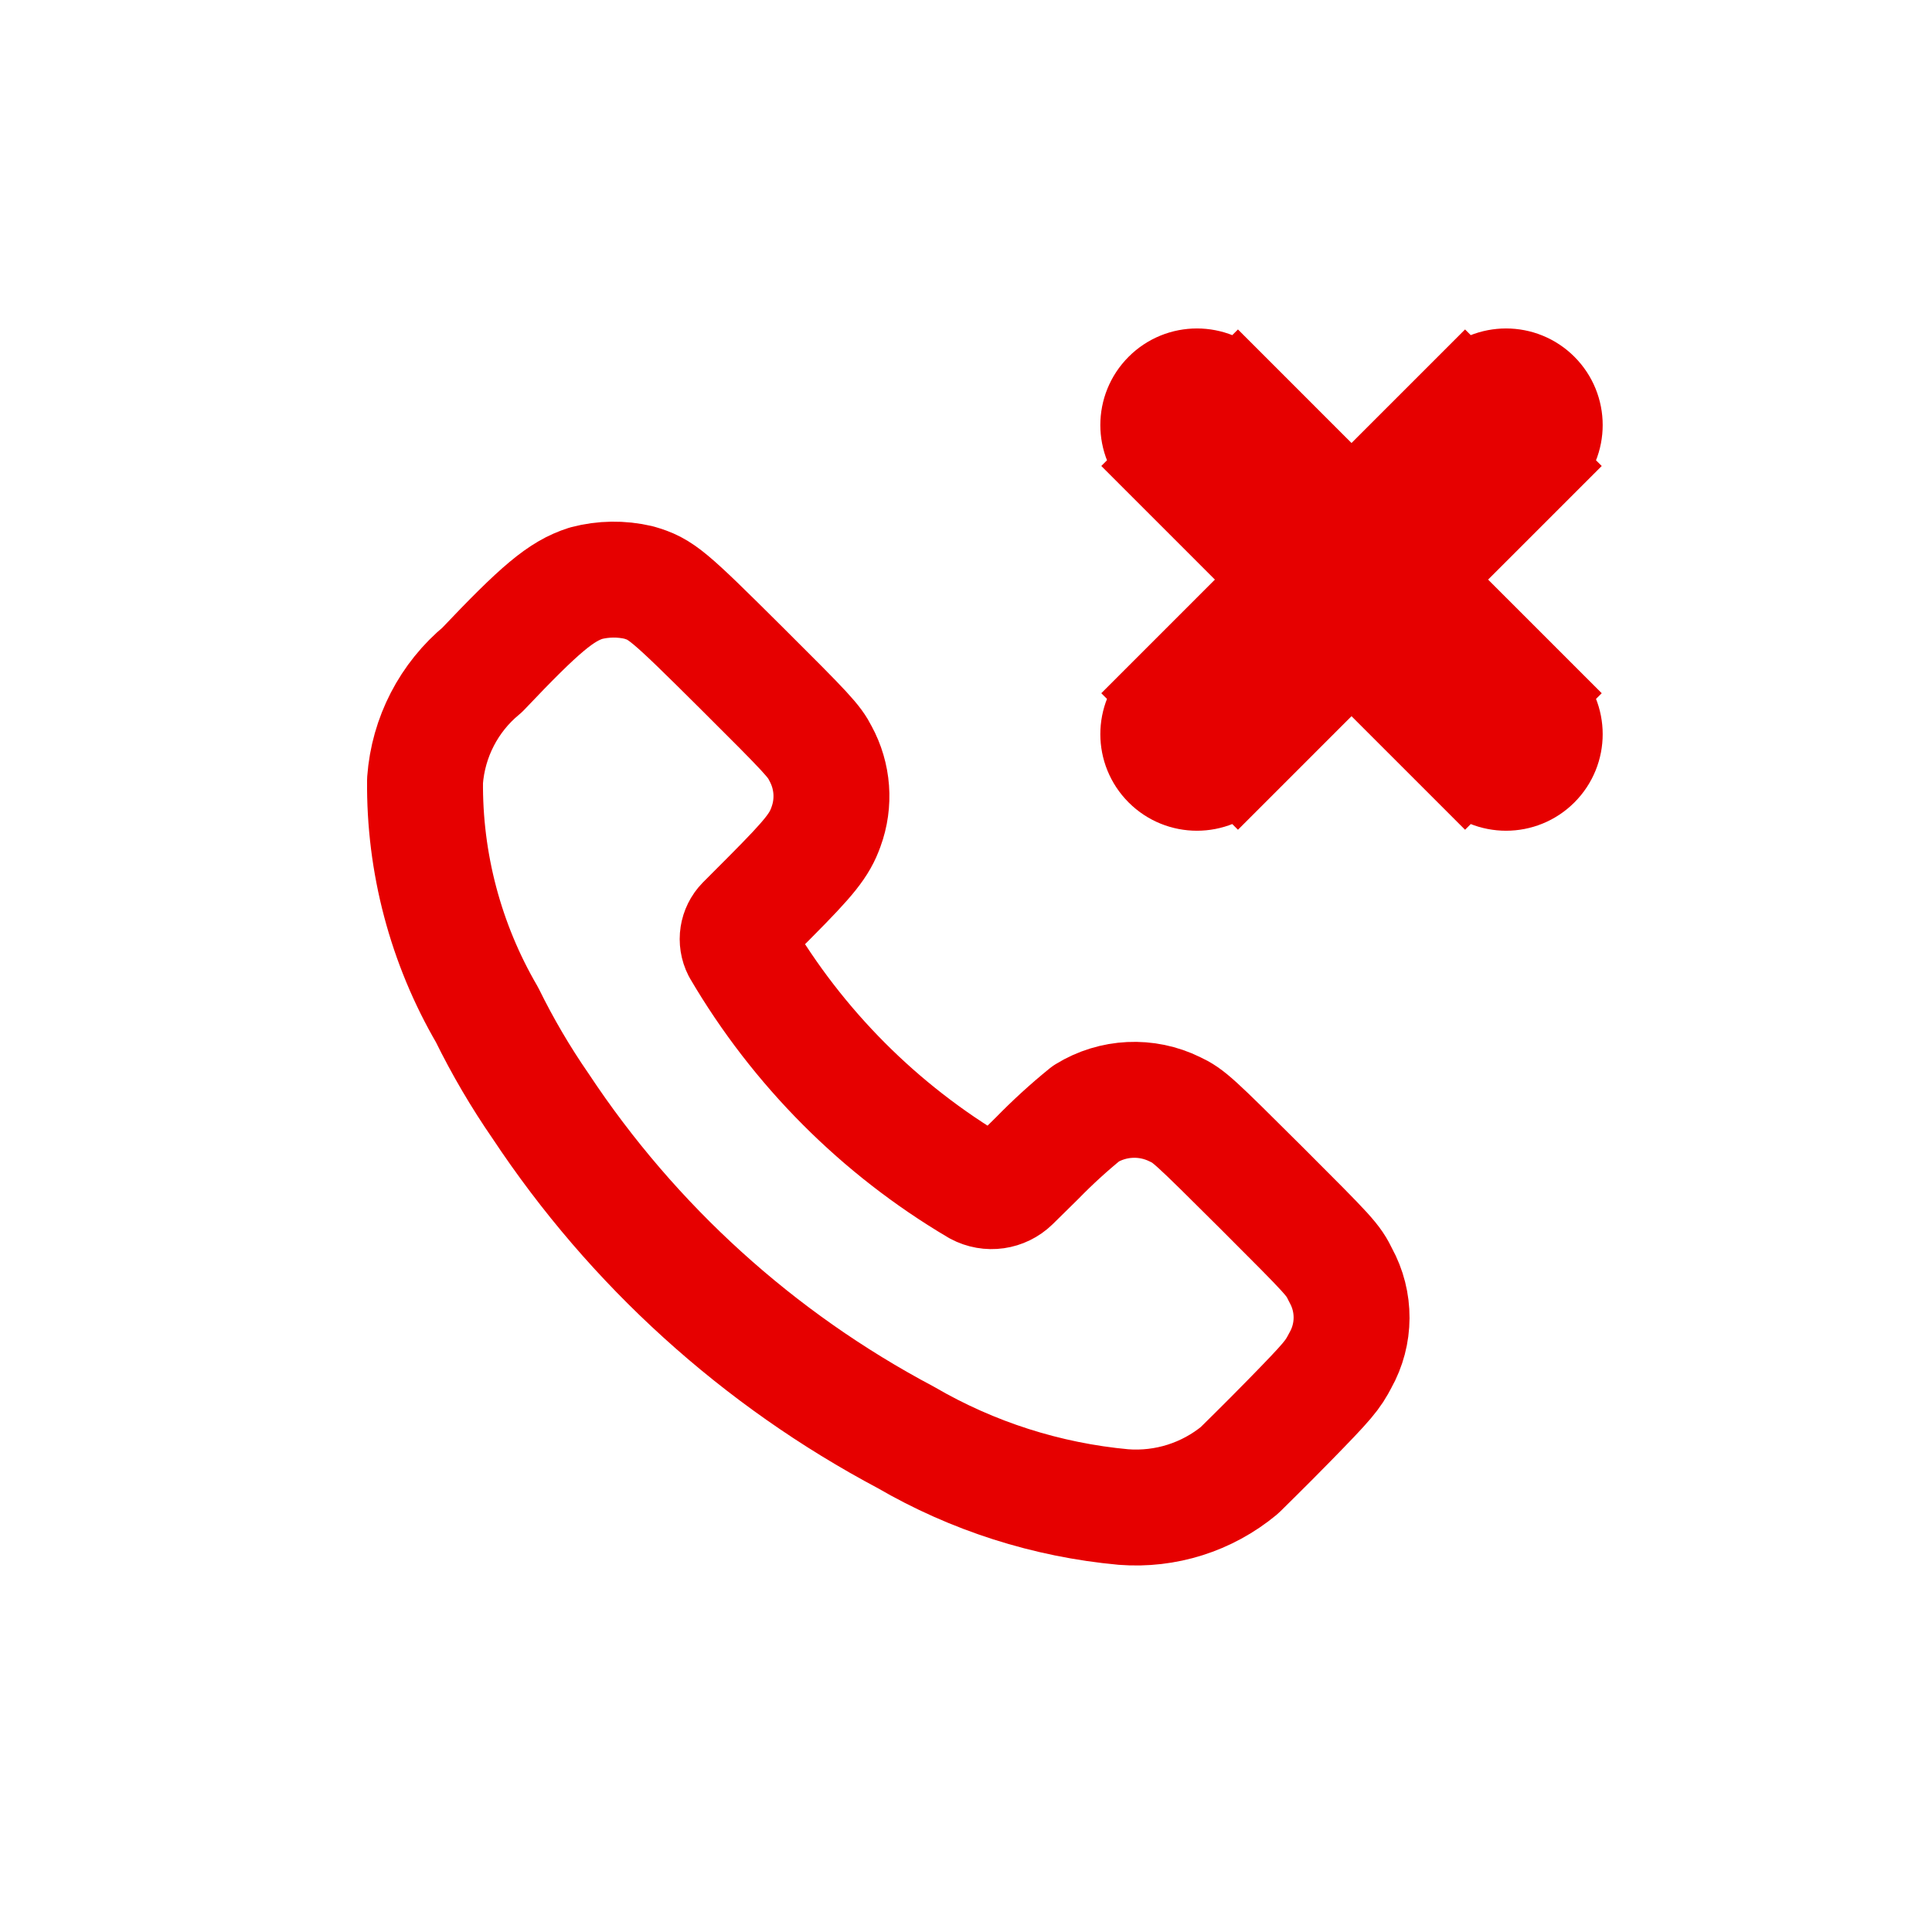 <!DOCTYPE svg PUBLIC "-//W3C//DTD SVG 1.1//EN" "http://www.w3.org/Graphics/SVG/1.1/DTD/svg11.dtd">
<!-- Uploaded to: SVG Repo, www.svgrepo.com, Transformed by: SVG Repo Mixer Tools -->
<svg width="800px" height="800px" viewBox="0 -0.5 25 25" fill="none" xmlns="http://www.w3.org/2000/svg" stroke="#e60000">
<g id="SVGRepo_bgCarrier" stroke-width="0"/>
<g id="SVGRepo_tracerCarrier" stroke-linecap="round" stroke-linejoin="round"/>
<g id="SVGRepo_iconCarrier"> <path fill-rule="evenodd" clip-rule="evenodd" d="M6.24 8.168C6.994 7.373 7.261 7.15 7.582 7.047C7.805 6.988 8.038 6.985 8.262 7.037C8.557 7.123 8.634 7.188 9.602 8.151C10.452 8.997 10.536 9.089 10.618 9.251C10.777 9.543 10.803 9.888 10.688 10.2C10.604 10.435 10.48 10.591 9.965 11.109L9.629 11.446C9.541 11.536 9.52 11.672 9.577 11.784C10.323 13.056 11.381 14.118 12.651 14.868C12.798 14.947 12.978 14.921 13.097 14.805L13.42 14.487C13.62 14.282 13.831 14.089 14.053 13.909C14.402 13.694 14.836 13.673 15.203 13.854C15.382 13.938 15.442 13.993 16.319 14.867C17.219 15.767 17.248 15.796 17.349 16.003C17.538 16.346 17.536 16.762 17.344 17.103C17.244 17.295 17.188 17.365 16.68 17.884C16.373 18.198 16.08 18.484 16.038 18.526C15.619 18.873 15.081 19.043 14.538 19.001C13.546 18.91 12.585 18.603 11.723 18.101C9.814 17.089 8.189 15.616 6.996 13.814C6.736 13.438 6.504 13.042 6.302 12.631C5.766 11.712 5.489 10.664 5.5 9.6C5.541 9.041 5.808 8.524 6.24 8.168Z" stroke="#e60000" stroke-width="1.5" stroke-linecap="round" stroke-linejoin="round"/> <path d="M16.019 4.47C15.726 4.177 15.251 4.177 14.958 4.47C14.665 4.763 14.665 5.237 14.958 5.53L16.019 4.47ZM16.958 7.53C17.251 7.823 17.726 7.823 18.019 7.53C18.312 7.237 18.312 6.763 18.019 6.47L16.958 7.53ZM18.019 6.47C17.726 6.177 17.251 6.177 16.958 6.47C16.665 6.763 16.665 7.237 16.958 7.53L18.019 6.47ZM18.958 9.53C19.251 9.823 19.726 9.823 20.019 9.53C20.312 9.237 20.312 8.763 20.019 8.47L18.958 9.53ZM18.019 7.53C18.312 7.237 18.312 6.763 18.019 6.47C17.726 6.177 17.251 6.177 16.958 6.47L18.019 7.53ZM14.958 8.47C14.665 8.763 14.665 9.237 14.958 9.53C15.251 9.823 15.726 9.823 16.019 9.53L14.958 8.47ZM16.958 6.47C16.665 6.763 16.665 7.237 16.958 7.53C17.251 7.823 17.726 7.823 18.019 7.53L16.958 6.47ZM20.019 5.53C20.312 5.237 20.312 4.763 20.019 4.47C19.726 4.177 19.251 4.177 18.958 4.47L20.019 5.53ZM14.958 5.53L16.958 7.53L18.019 6.47L16.019 4.47L14.958 5.53ZM16.958 7.53L18.958 9.53L20.019 8.47L18.019 6.47L16.958 7.53ZM16.958 6.47L14.958 8.47L16.019 9.53L18.019 7.53L16.958 6.47ZM18.019 7.53L20.019 5.53L18.958 4.47L16.958 6.47L18.019 7.53Z" fill="#e60000"/> </g>
</svg>